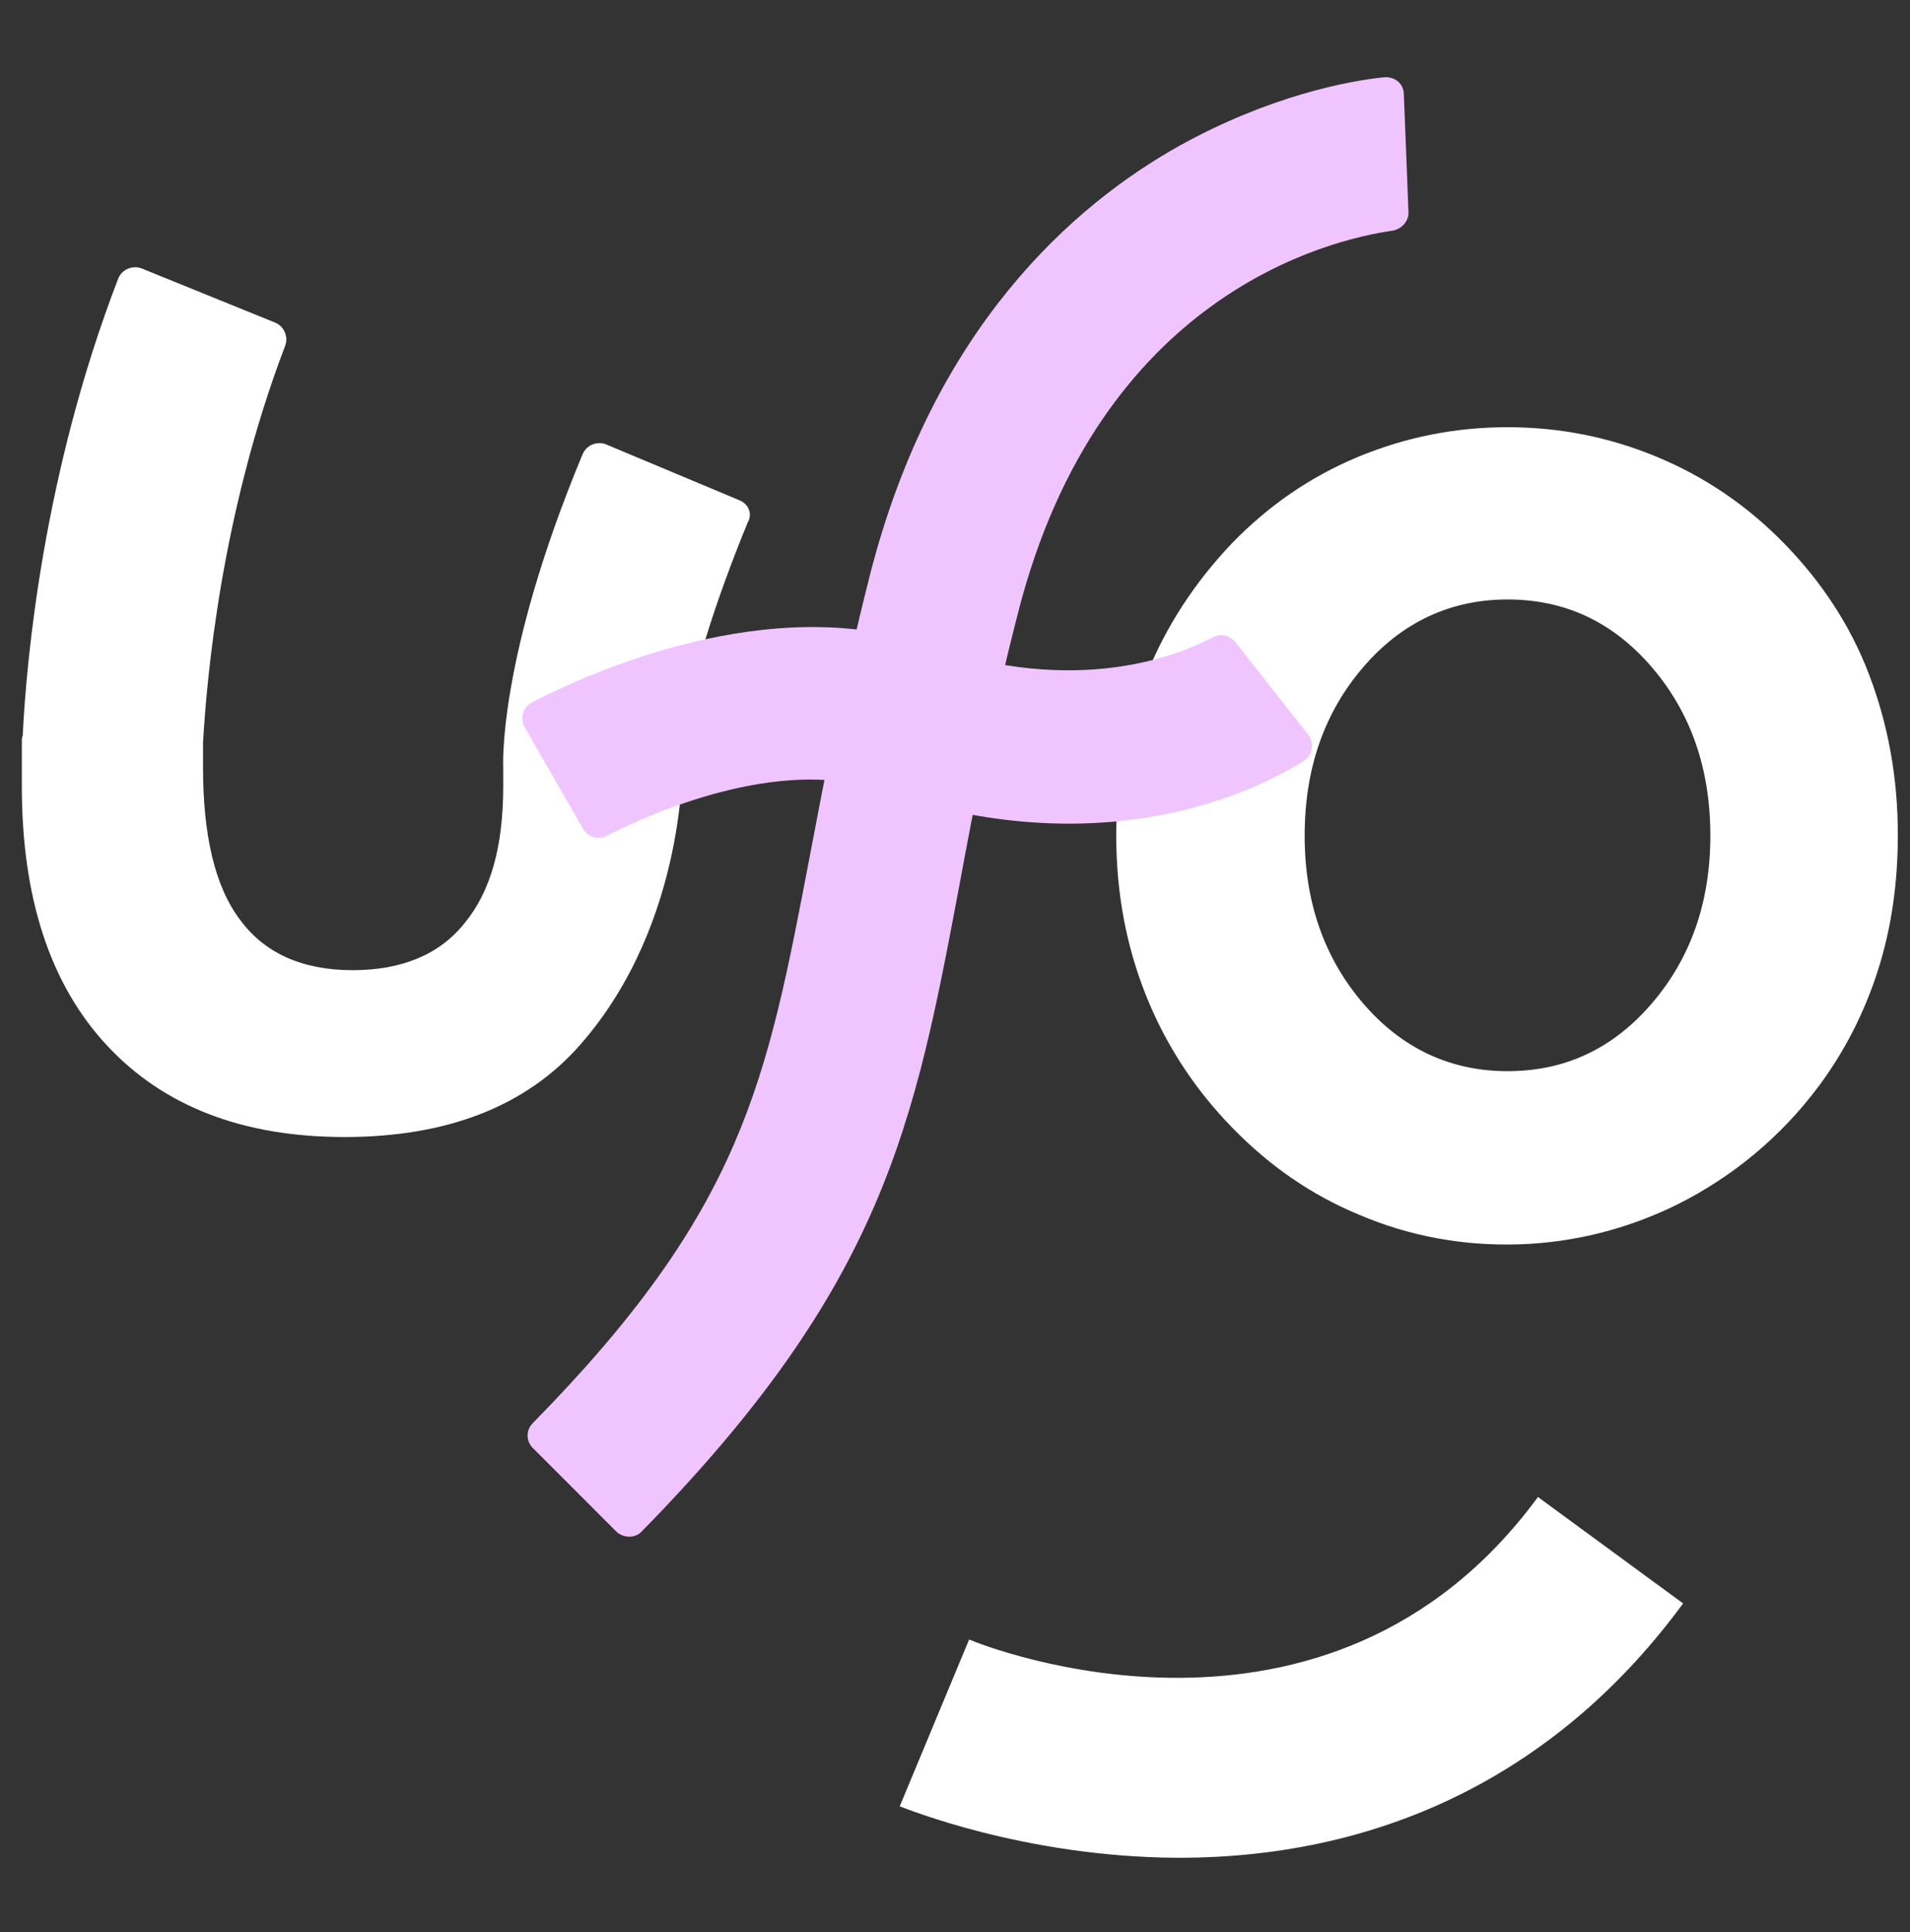 <svg width="88" height="89" viewBox="0 0 88 89" fill="none" xmlns="http://www.w3.org/2000/svg">
<rect x="0" y="0" width="88" height="89" fill="#333333" stroke="none"/>
<path d="M51.429 38.495C51.429 35.878 51.886 33.427 52.8 31.142C53.714 28.858 55.043 26.822 56.787 24.994C58.449 23.291 60.359 21.962 62.56 21.048C64.762 20.134 67.046 19.677 69.455 19.677C71.864 19.677 74.149 20.134 76.35 21.048C78.552 21.962 80.504 23.291 82.207 25.036C83.909 26.781 85.239 28.775 86.111 31.059C86.983 33.344 87.44 35.795 87.44 38.453C87.44 40.655 87.149 42.732 86.526 44.684C85.903 46.637 84.989 48.423 83.785 50.043C82.04 52.37 79.839 54.197 77.264 55.485C74.98 56.607 72.529 57.23 69.995 57.313C67.42 57.396 64.928 56.939 62.602 55.942C60.401 55.028 58.49 53.699 56.787 51.954C55.043 50.168 53.714 48.132 52.8 45.848C51.886 43.563 51.429 41.112 51.429 38.495ZM60.11 38.495C60.11 41.569 61.024 44.145 62.81 46.221C64.596 48.299 66.839 49.337 69.455 49.337C72.114 49.337 74.315 48.299 76.101 46.221C77.887 44.145 78.801 41.569 78.801 38.495C78.801 35.38 77.887 32.804 76.101 30.727C74.315 28.65 72.114 27.611 69.455 27.611C66.839 27.611 64.596 28.65 62.81 30.727C61.024 32.804 60.11 35.38 60.11 38.495Z" fill="white"/>
<path d="M34.068 23.042L27.921 20.467C27.505 20.301 27.007 20.508 26.841 20.924C22.895 30.395 23.186 35.38 23.186 35.38V36.211C23.186 38.994 22.604 41.071 21.399 42.525C20.236 43.979 18.492 44.685 16.249 44.685C13.923 44.685 12.179 43.896 11.057 42.359C9.894 40.822 9.354 38.454 9.354 35.338V34.217C9.521 31.267 10.185 23.665 13.134 15.939C13.3 15.524 13.092 15.025 12.677 14.859L6.53 12.366C6.115 12.2 5.616 12.408 5.45 12.823C2.003 21.755 1.214 30.395 1.047 33.884C1.006 33.967 1.006 34.05 1.006 34.134V34.881C1.006 35.255 1.006 35.463 1.006 35.504V36.211C1.006 41.32 2.293 45.308 4.91 48.133C7.527 50.957 11.182 52.37 15.875 52.37C20.527 52.37 24.224 50.999 26.758 48.091C31.7 42.442 31.451 34.757 31.451 34.757C31.451 34.674 31.285 31.807 34.441 24.081C34.691 23.665 34.483 23.209 34.068 23.042Z" fill="white"/>
<path d="M28.377 70.523L24.556 66.701C24.224 66.369 24.224 65.87 24.556 65.538C34.233 55.693 35.313 49.877 37.307 39.45C38.013 35.753 38.802 31.516 40.09 26.448C42.997 15.108 49.435 9.458 54.336 6.717C58.448 4.432 62.103 3.726 63.765 3.56C64.263 3.518 64.679 3.85 64.679 4.349L64.928 10.538L64.762 7.008L64.886 9.749C64.928 10.165 64.596 10.538 64.18 10.621C61.231 11.037 50.64 13.571 46.902 28.235C45.656 33.095 44.866 37.166 44.202 40.78C42.125 51.788 40.755 59.141 29.54 70.564C29.249 70.855 28.709 70.855 28.377 70.523Z" fill="#F0C5FF"/>
<path d="M26.882 38.205L24.182 33.511C23.933 33.095 24.099 32.555 24.514 32.347C27.09 31.018 35.48 27.196 42.748 29.73C49.643 32.098 54.295 30.187 55.873 29.357C56.247 29.149 56.662 29.273 56.911 29.564L60.276 33.843C60.567 34.217 60.483 34.798 60.068 35.047C57.825 36.46 50.764 39.949 40.422 36.377C35.936 34.84 29.955 37.457 27.962 38.495C27.588 38.703 27.131 38.578 26.882 38.205Z" fill="#F0C5FF"/>
<path d="M54.328 85.566C54.287 85.566 54.245 85.566 54.204 85.566C47.143 85.524 41.702 83.281 41.453 83.198L44.651 75.513C45.315 75.804 61.182 82.118 70.859 68.95L77.546 73.852C71.939 81.495 63.923 85.566 54.328 85.566Z" fill="white"/>
</svg>
